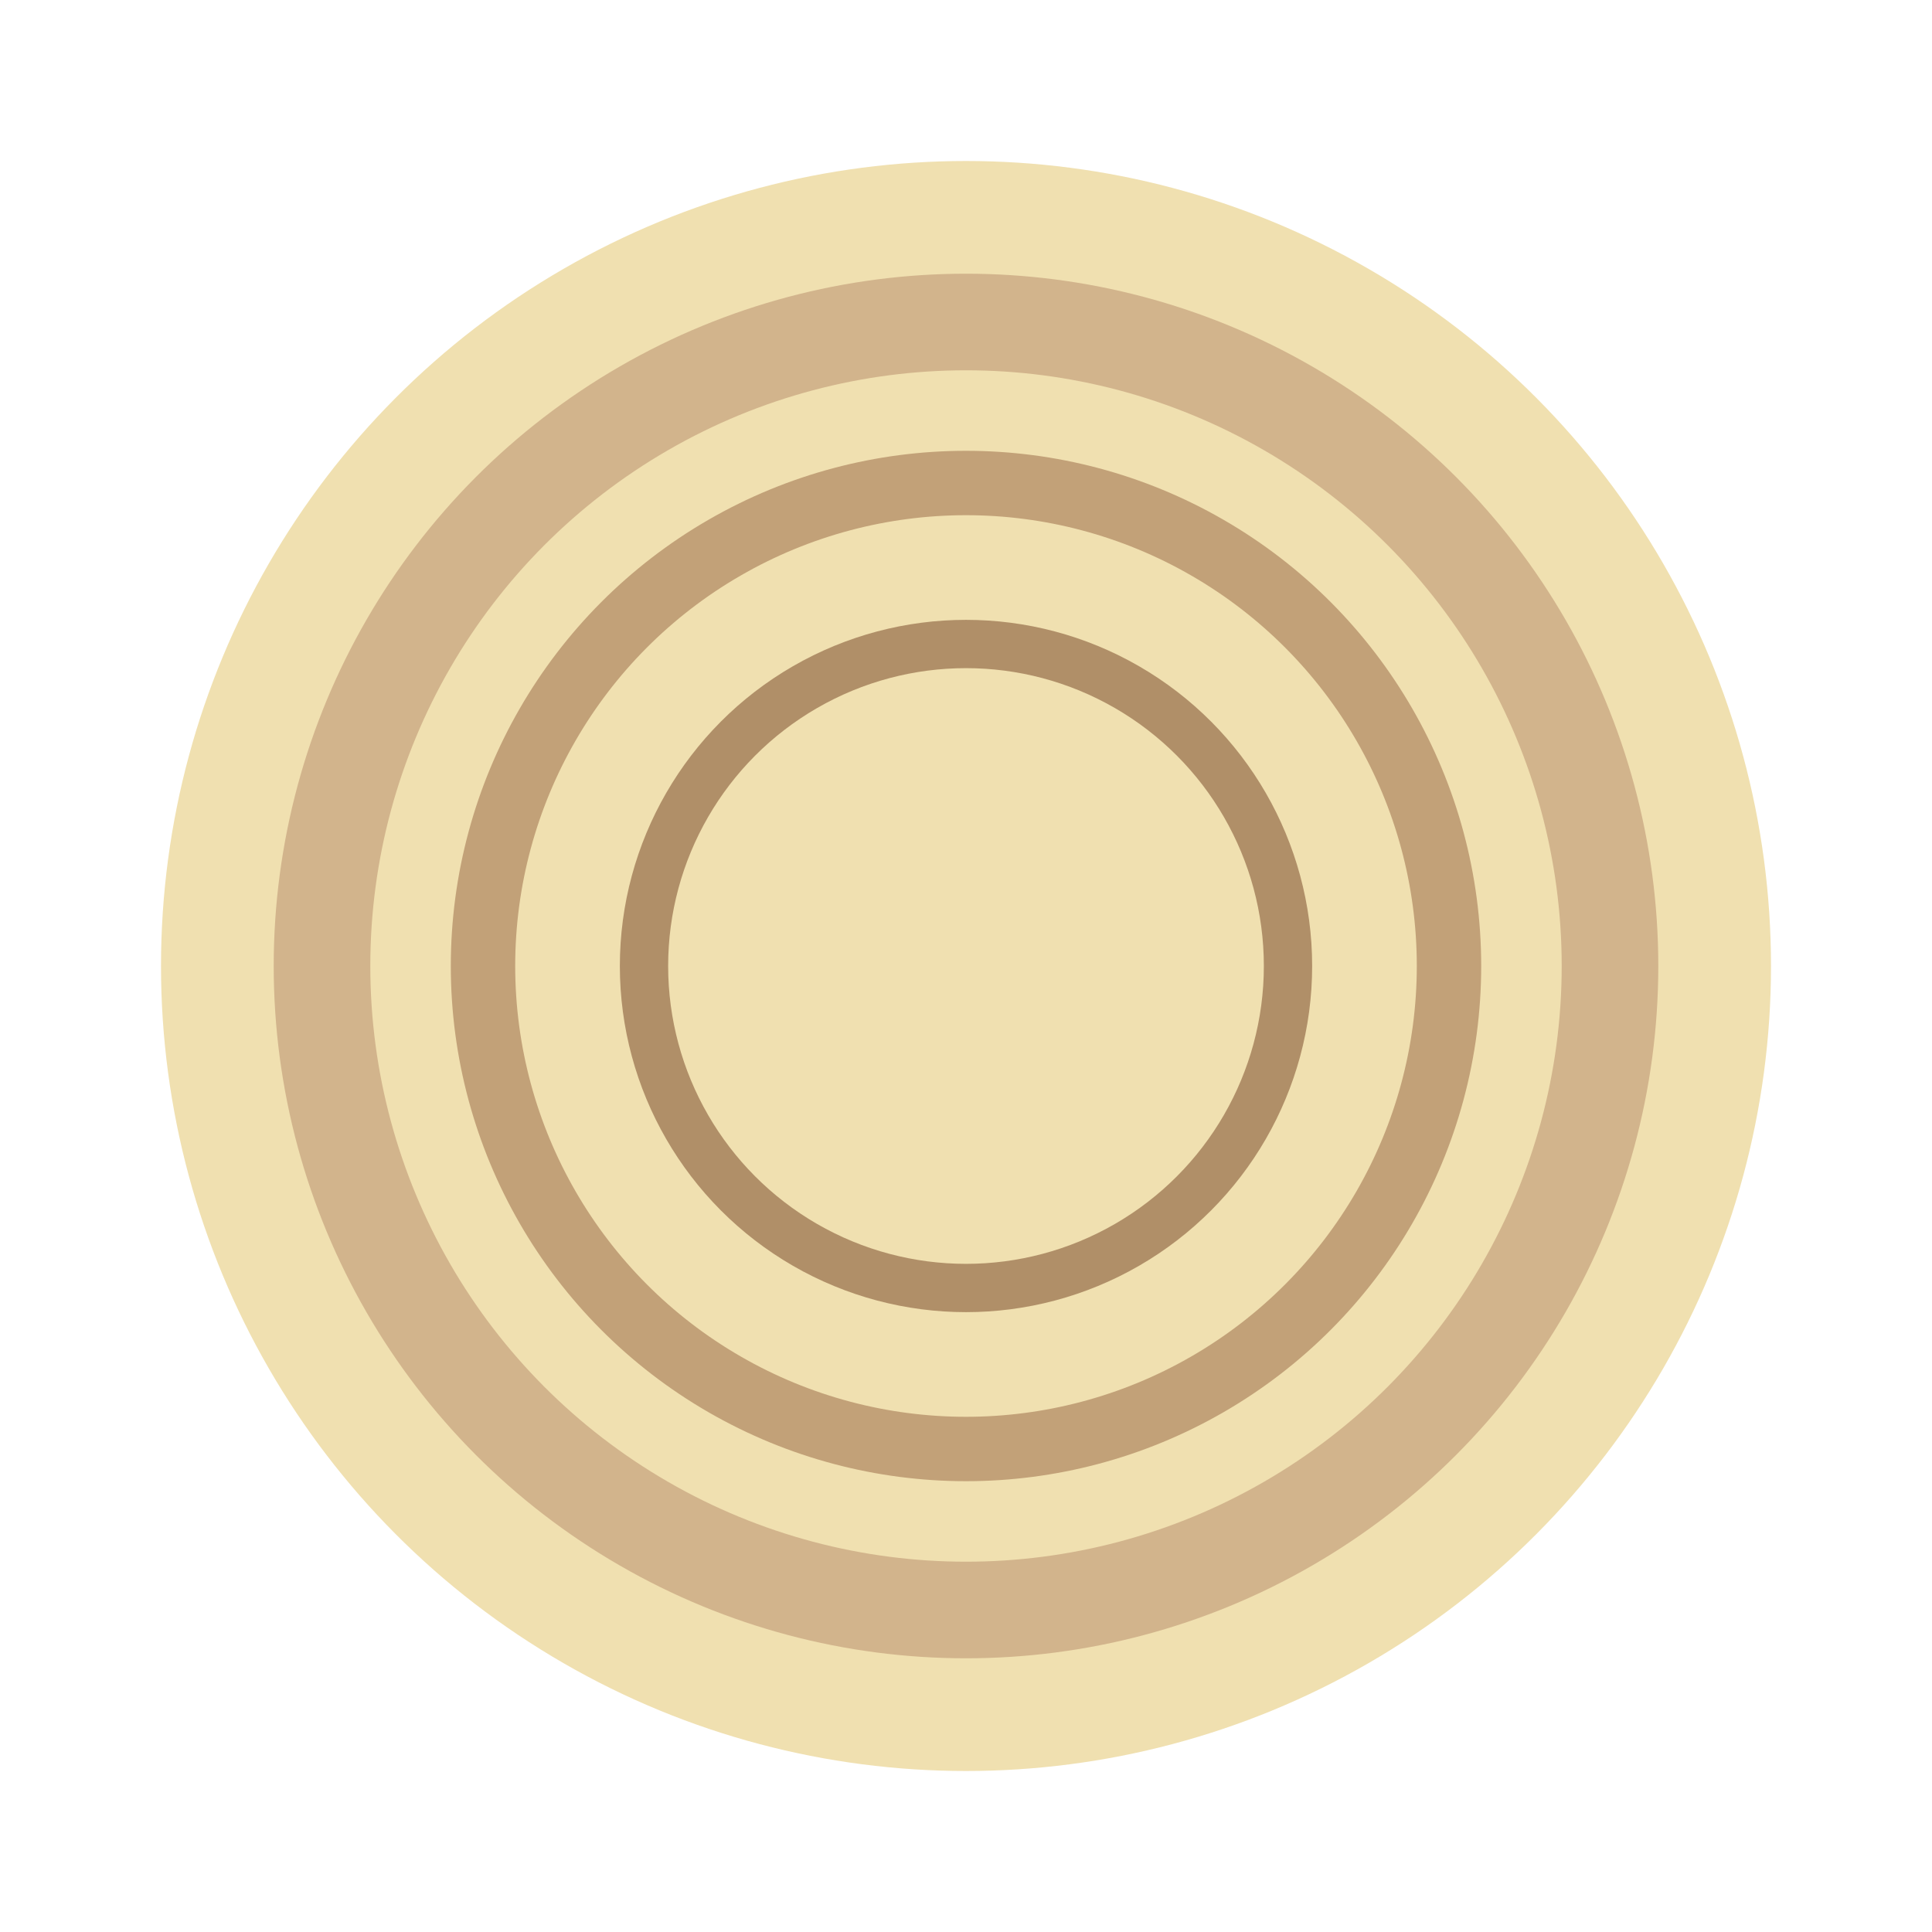 <svg xmlns="http://www.w3.org/2000/svg" viewBox="0 0 120 120"><circle cx="60" cy="60" r="50" fill="#f0e0b0"/><circle cx="60" cy="60" r="40" fill="none" stroke="#d2b48c" stroke-width="6"/><circle cx="60" cy="60" r="30" fill="none" stroke="#c2a178" stroke-width="4"/><circle cx="60" cy="60" r="20" fill="none" stroke="#b08f68" stroke-width="3"/></svg> 